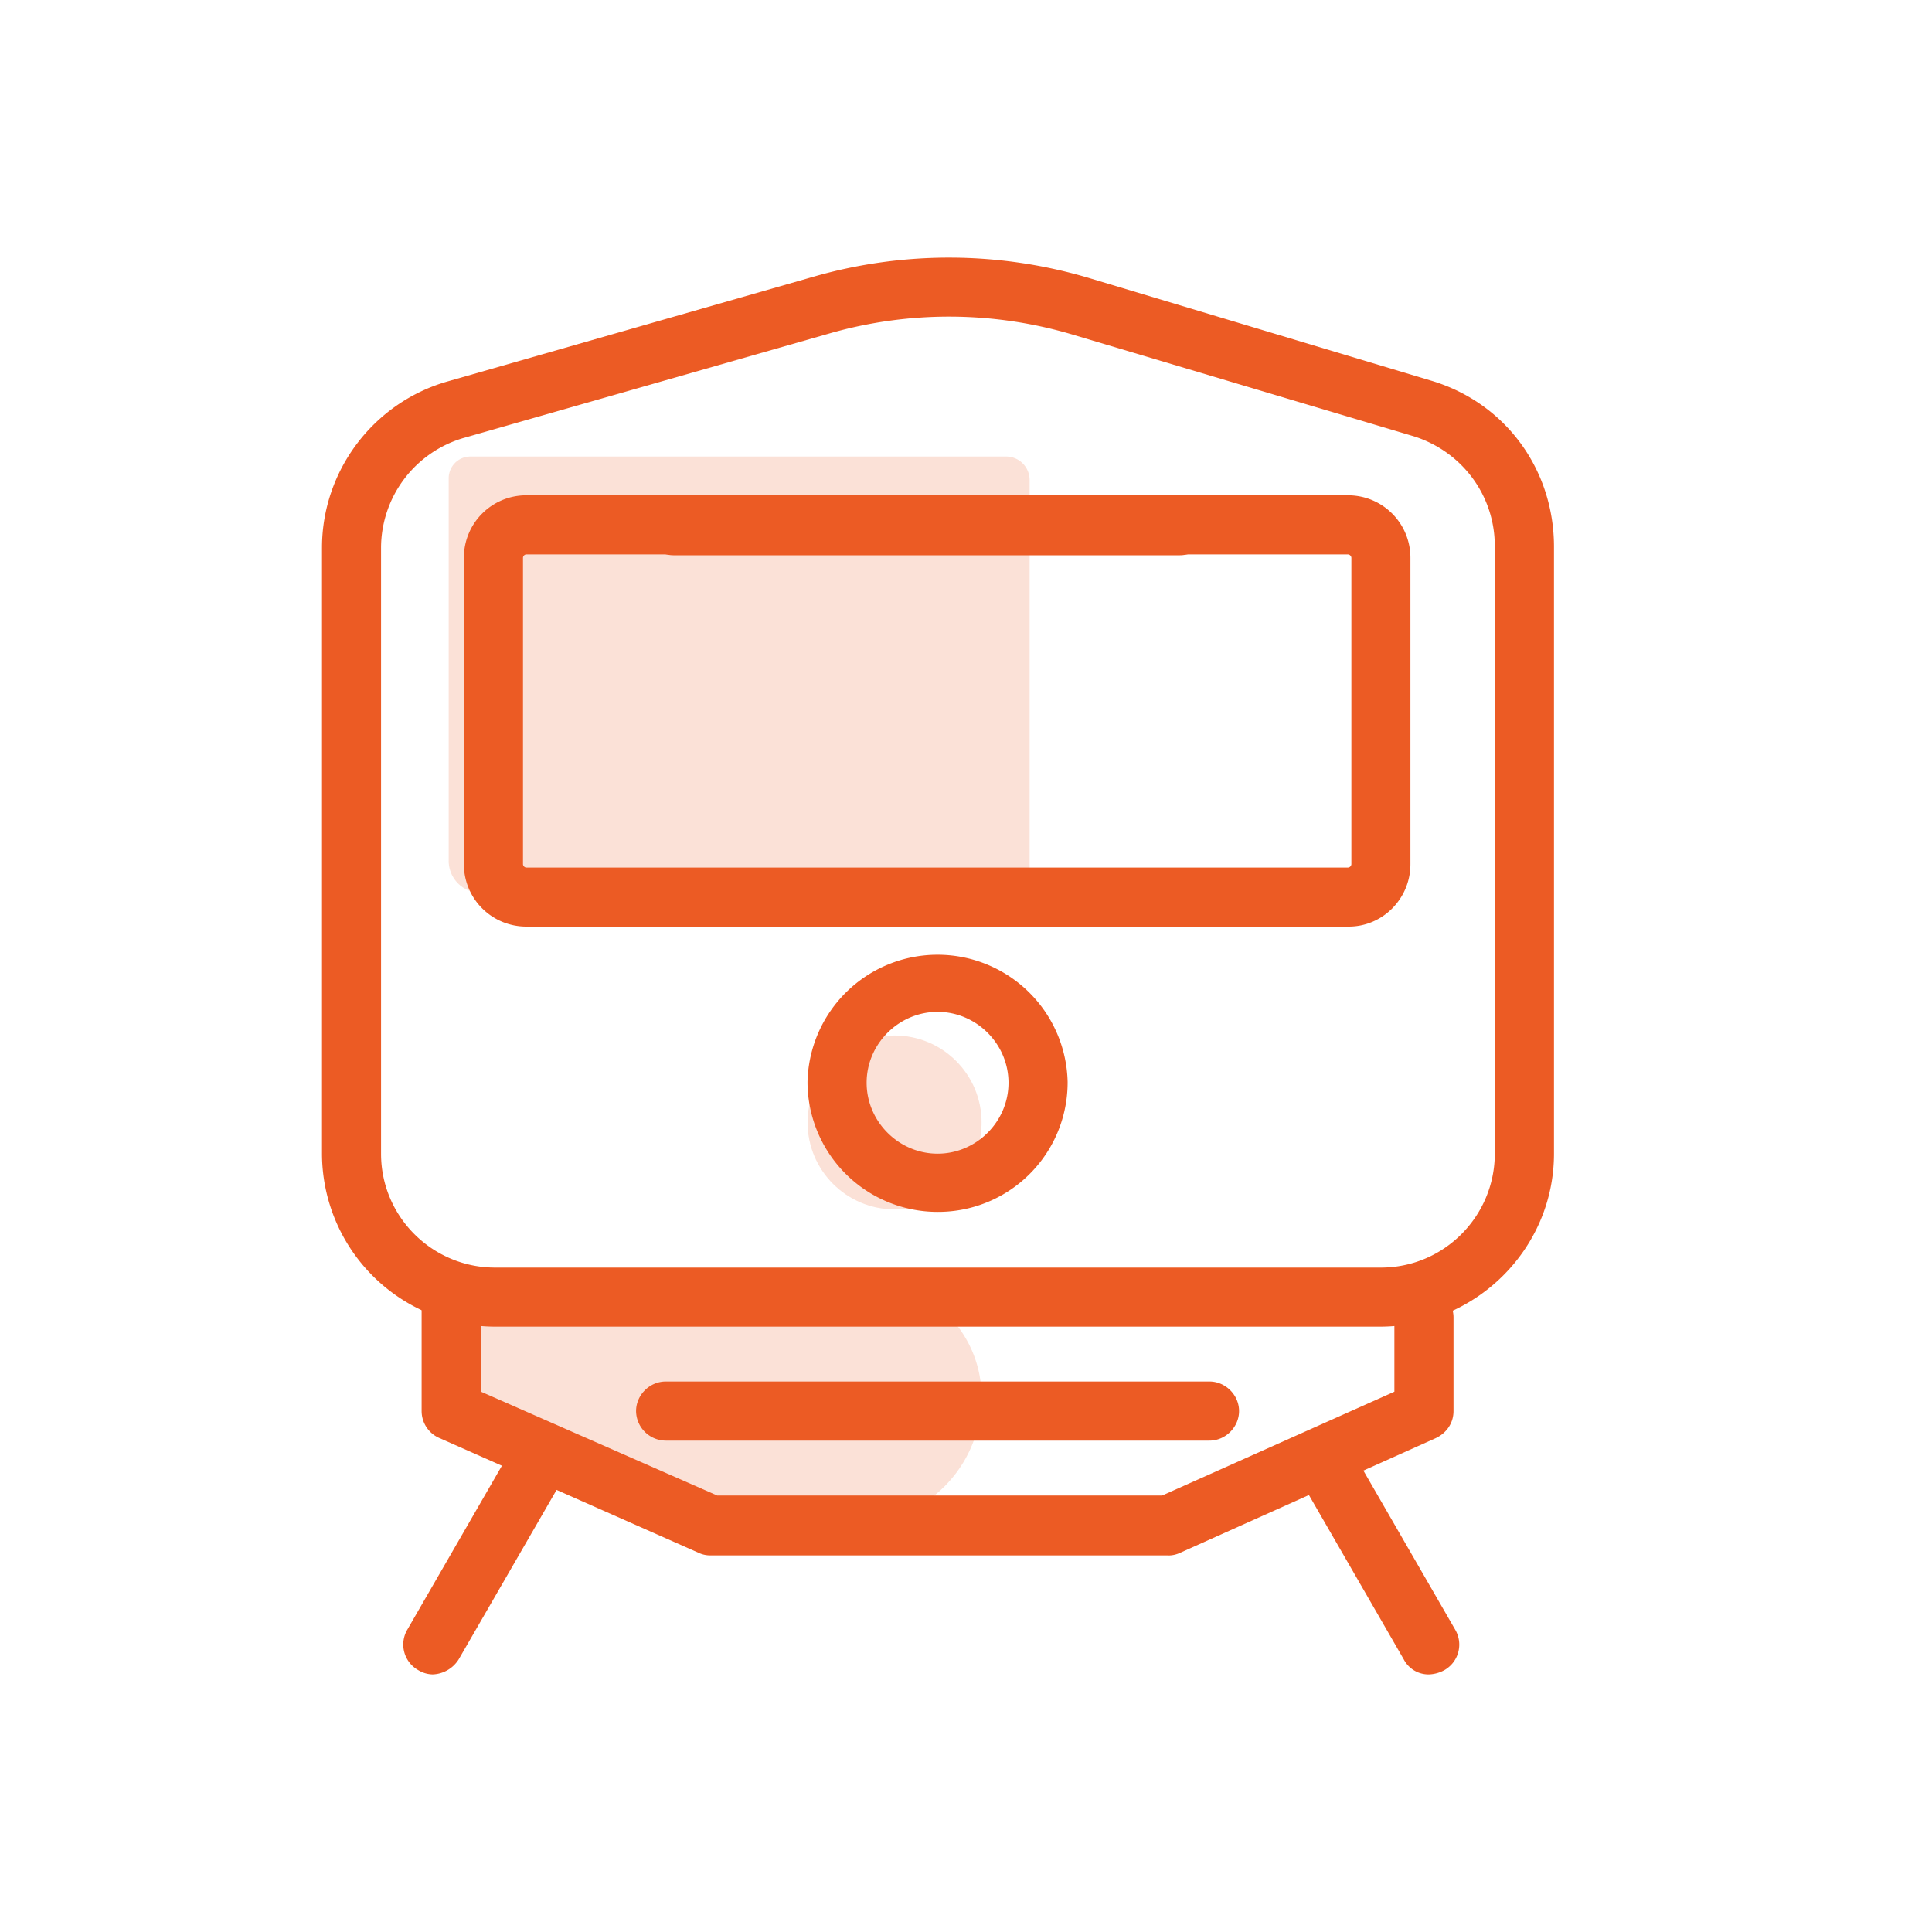 <svg width="30" height="30" xmlns="http://www.w3.org/2000/svg">
    <g fill="none" fill-rule="evenodd">
        <path d="M0 0h30v30H0z"/>
        <g fill="#EC5B24" fill-rule="nonzero">
            <path d="M13.287 23.654h-2.544l-4.17-1.887v-1.573c0-.17.145-.314.315-.314h6.543c.997 0 1.81.812 1.81 1.808a1.96 1.96 0 0 1-1.954 1.966zM15.568 13.864H7.465a.498.498 0 0 1-.498-.498V7.429c0-.183.144-.34.34-.34h8.314c.21 0 .367.17.367.366v5.976a.417.417 0 0 1-.42.433z" opacity=".18"/>
            <ellipse cx="1.351" cy="1.35" rx="1.351" ry="1.35" opacity=".18" transform="translate(12.54 16.079)"/>
            <path d="M20.944 14.388H8.174a.968.968 0 0 1-.971-.97V8.661c0-.537.433-.97.97-.97h12.758c.538 0 .97.433.97.97v4.757c0 .538-.432.97-.957.97zm-12.77-5.78a.056.056 0 0 0-.053.053v4.757c0 .027.026.053.052.053h12.758a.056.056 0 0 0 .053-.053V8.661a.056.056 0 0 0-.053-.052H8.173zM14.559 18.818a2.02 2.02 0 0 1-2.02-2.018 2.02 2.02 0 0 1 4.039 0 2.011 2.011 0 0 1-2.02 2.018zm0-3.106c-.603 0-1.102.498-1.102 1.1 0 .604.499 1.102 1.102 1.102.603 0 1.101-.498 1.101-1.101s-.498-1.101-1.101-1.101zM18.78 22.37h-8.443a.464.464 0 0 1-.46-.459c0-.249.21-.459.46-.459h8.444c.249 0 .459.21.459.459 0 .249-.21.459-.46.459z"/>
            <path d="M21.43 20.6H7.687A2.691 2.691 0 0 1 5 17.914v-9.41c0-1.193.8-2.255 1.954-2.582l5.677-1.625a7.622 7.622 0 0 1 4.3.026l5.285 1.586c1.154.34 1.914 1.376 1.914 2.582v9.423c0 1.48-1.219 2.686-2.7 2.686zM7.202 6.8a1.781 1.781 0 0 0-1.285 1.704v9.41c0 .983.8 1.769 1.77 1.769h13.754c.984 0 1.77-.8 1.77-1.77V8.478c0-.786-.51-1.467-1.258-1.703L16.67 5.2a6.73 6.73 0 0 0-3.777-.026L7.203 6.8zM6.718 26a.442.442 0 0 1-.223-.066.456.456 0 0 1-.17-.629l1.573-2.726a.456.456 0 0 1 .63-.17.456.456 0 0 1 .17.63l-1.574 2.725a.496.496 0 0 1-.406.236zM22.19 26a.433.433 0 0 1-.394-.236l-1.573-2.726a.456.456 0 0 1 .17-.629.456.456 0 0 1 .63.17l1.573 2.726a.456.456 0 0 1-.17.63.534.534 0 0 1-.236.065z"/>
            <path d="M18.138 24.152h-7.106a.419.419 0 0 1-.184-.04L6.823 22.33a.457.457 0 0 1-.276-.419v-1.782c0-.25.21-.46.46-.46.248 0 .458.21.458.46v1.48l3.671 1.613h6.91l3.606-1.612v-1.154c0-.249.21-.458.46-.458.248 0 .458.21.458.458v1.455c0 .183-.105.34-.275.42l-3.973 1.782a.419.419 0 0 1-.184.04zM18.322 8.622h-7.867a.464.464 0 0 1-.46-.46c0-.248.21-.458.46-.458h7.867c.249 0 .459.21.459.459 0 .249-.21.459-.46.459z"/>
        </g>
    </g>
</svg>
